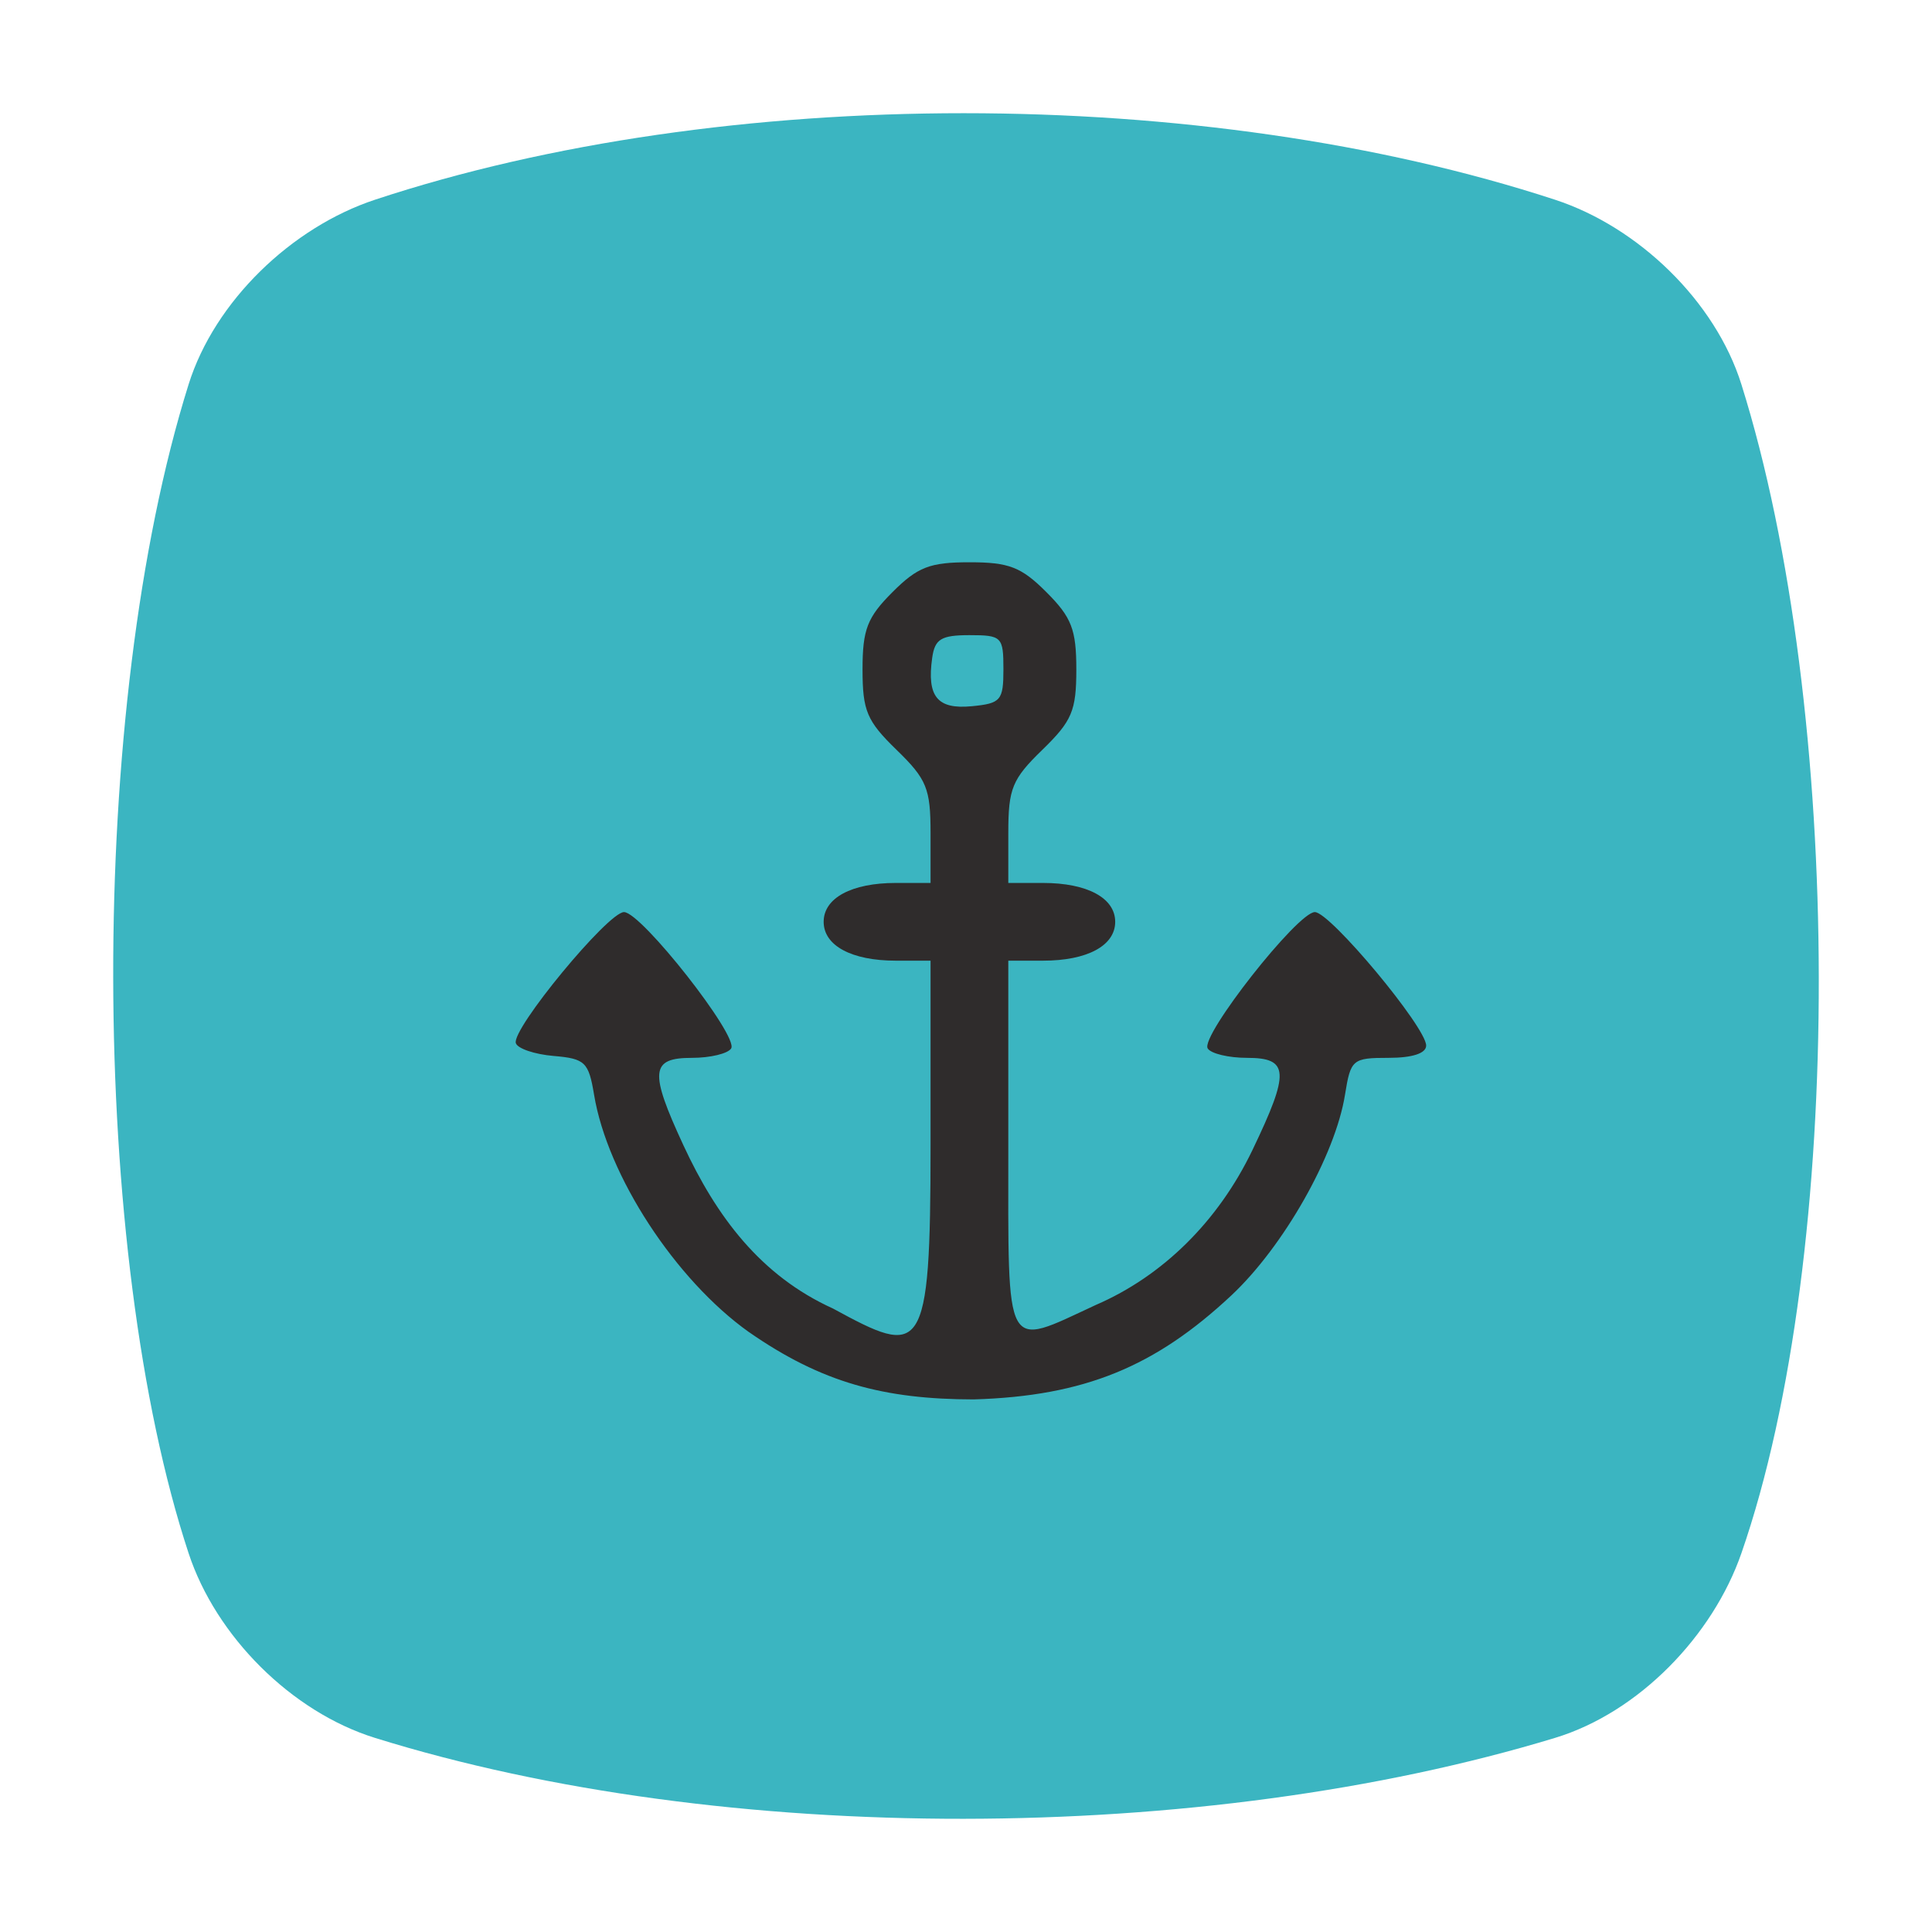 <?xml version="1.0" encoding="UTF-8" standalone="no"?>
<!-- Created with Inkscape (http://www.inkscape.org/) -->

<svg
   xmlns:dc="http://purl.org/dc/elements/1.1/"
   xmlns:cc="http://creativecommons.org/ns#"
   xmlns:rdf="http://www.w3.org/1999/02/22-rdf-syntax-ns#"
   xmlns:svg="http://www.w3.org/2000/svg"
   xmlns="http://www.w3.org/2000/svg"
   xmlns:sodipodi="http://sodipodi.sourceforge.net/DTD/sodipodi-0.dtd"
   xmlns:inkscape="http://www.inkscape.org/namespaces/inkscape"
   id="svg2"
   version="1.1"
   inkscape:version="0.91 r13725"
   width="512"
   height="512"
   viewBox="0 0 512 512"
   sodipodi:docname="plank.svg">
  <defs
     id="defs6">
    <linearGradient
       y2="160"
       x2="160"
       y1="120"
       x1="135"
       gradientTransform="matrix(0.056,0,0,0.056,0.072,-0.053)"
       gradientUnits="userSpaceOnUse"
       id="linearGradient3102-2">
      <stop
         style="stop-color:#eff7fc"
         id="stop12" />
      <stop
         offset="1"
         style="stop-color:#fff"
         id="stop14" />
    </linearGradient>
  </defs>
  <sodipodi:namedview
     pagecolor="#ffffff"
     bordercolor="#666666"
     borderopacity="1"
     objecttolerance="10"
     gridtolerance="10"
     guidetolerance="10"
     inkscape:pageopacity="0"
     inkscape:pageshadow="2"
     inkscape:window-width="1366"
     inkscape:window-height="713"
     id="namedview4"
     showgrid="false"
     inkscape:zoom="0.29667058"
     inkscape:cx="509.07614"
     inkscape:cy="-150.90049"
     inkscape:window-x="0"
     inkscape:window-y="26"
     inkscape:window-maximized="1"
     inkscape:current-layer="layer3"
     showguides="true"
     inkscape:guide-bbox="true" />
  <g
     inkscape:groupmode="layer"
     id="layer3"
     inkscape:label="Layer 3"
     transform="translate(0,230.75)"
     style="display:inline">
    <path
       style="display:inline;fill:#3bb5c1;fill-opacity:1;fill-rule:evenodd;stroke:none;stroke-width:0.992px;stroke-linecap:butt;stroke-linejoin:miter;stroke-opacity:1"
       d="m 99.367,-177.821 c 92.46,-30.573 219.305,-30.573 312.736,0 22.103,7.233 42.467,26.897 49.379,48.915 27.034,86.111 27.677,230.054 0,309.797 -7.568,21.806 -27.125,42.155 -49.379,48.915 -93.431,28.382 -220.276,28.8 -312.736,0 -22.206,-6.917 -42.155,-26.995 -49.379,-48.915 -26.28,-79.742 -27.018,-223.685 0,-309.797 6.909,-22.02 27.299,-41.614 49.379,-48.915 z"
       id="path4152"
       inkscape:connector-curvature="0"
       sodipodi:nodetypes="sssssssss" />
  </g>
  <g
     inkscape:groupmode="layer"
     id="layer2"
     inkscape:label="Layer 2"
     transform="translate(0,230.75)">
    <path
       style="fill:#2f2c2c;fill-opacity:1"
       d="M 198.438,122.243 C 178.969,108.379 161,80.832 157.439,59.388 155.995,50.697 155.06,49.8 146.707,49.087 c -5.033,-0.429 -9.534,-1.952 -10.002,-3.383 -1.205,-3.682 24.419,-34.739 28.663,-34.739 4.577,0 30.413,32.871 28.398,36.13 -0.849,1.374 -5.531,2.498 -10.405,2.498 -10.978,0 -11.325,3.588 -2.247,23.177 8.726,18.828 20.431,34.557 39.63,43.253 23.648,12.861 25.861,13.049 25.861,-43.253 l 0,-48.929 -9.183,0 c -11.742,0 -19.145,-3.983 -19.145,-10.301 0,-6.318 7.403,-10.301 19.145,-10.301 l 9.183,0 0,-13.26 c 0,-11.77 -1.013,-14.243 -9.013,-22.013 -7.871,-7.644 -9.013,-10.344 -9.013,-21.308 0,-10.585 1.243,-13.797 7.924,-20.478 6.668,-6.668 9.901,-7.924 20.404,-7.924 10.502,0 13.736,1.256 20.404,7.924 6.681,6.681 7.924,9.893 7.924,20.478 0,10.963 -1.142,13.663 -9.013,21.308 -8.001,7.77 -9.013,10.244 -9.013,22.013 l 0,13.26 9.183,0 c 11.742,0 19.145,3.983 19.145,10.301 0,6.318 -7.403,10.301 -19.145,10.301 l -9.183,0 0,48.929 c 0,55.997 -1.285,53.652 23.177,42.314 17.781,-7.679 32.476,-22.216 41.507,-41.027 9.964,-20.755 9.746,-24.465 -1.439,-24.465 -4.874,0 -9.556,-1.124 -10.405,-2.498 -2.015,-3.26 23.821,-36.13 28.398,-36.13 4.057,0 29.497,30.507 29.497,35.372 0,2.064 -3.65,3.256 -9.972,3.256 -9.555,0 -10.037,0.409 -11.537,9.786 -2.562,16.024 -16.267,40.216 -30.125,53.179 -20.138,18.837 -38.885,26.688 -68.308,27.553 -23.773,-0.038 -40.254,-4.427 -59.561,-17.868 z m 67.481,-175.658 c 0,-8.584 -0.429,-9.013 -9.013,-9.013 -7.471,0 -9.158,1.024 -9.861,5.982 -1.458,10.293 1.349,13.734 10.487,12.853 7.715,-0.744 8.387,-1.531 8.387,-9.821 z"
       id="path4138"
       inkscape:connector-curvature="0"
       sodipodi:nodetypes="cssssssscccssscssssssssscssscccssssssssccsssss" />
  </g>
</svg>
